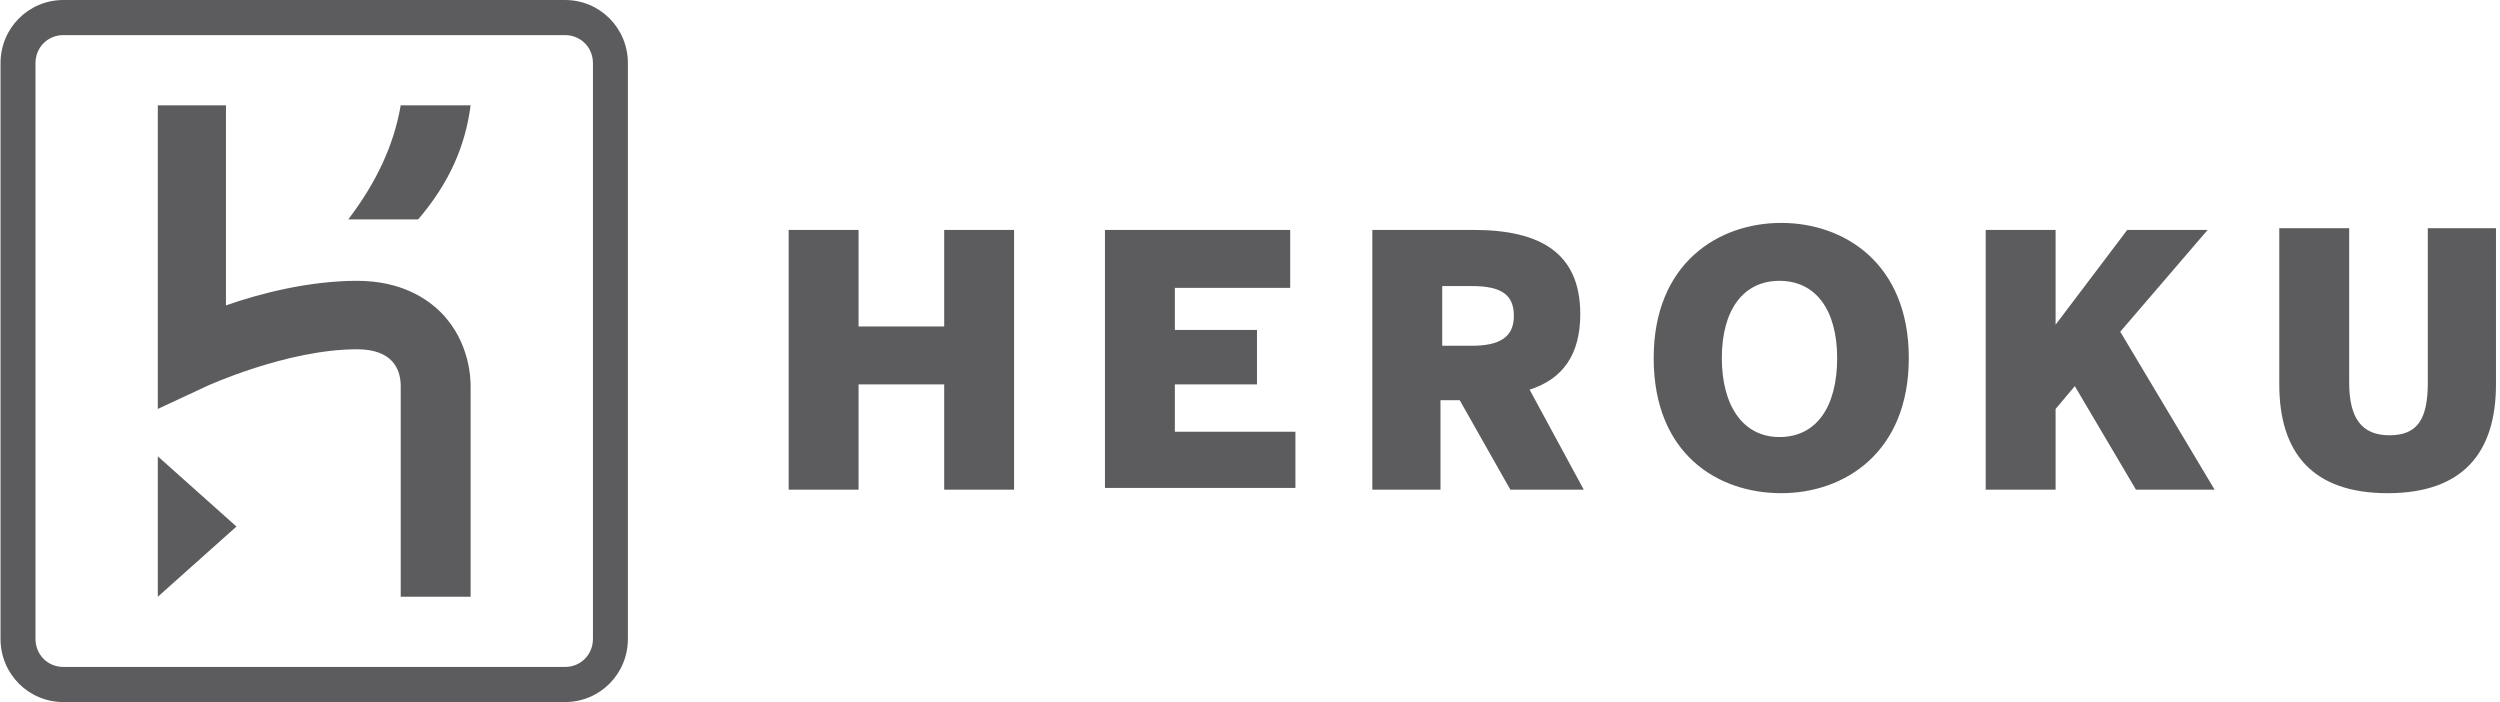 <svg width="146" height="41" viewBox="0 0 146 41" fill="none" xmlns="http://www.w3.org/2000/svg">
<g clip-path="url(#clip0_5_290)">
<path d="M32.995 0H3.705C1.664 0 0.031 1.64 0.031 3.69V37.31C0.031 39.36 1.664 41 3.705 41H32.995C35.036 41 36.669 39.36 36.669 37.31V3.69C36.669 1.64 35.036 0 32.995 0ZM34.628 37.31C34.628 38.233 33.913 38.95 32.995 38.95H3.705C2.787 38.95 2.072 38.233 2.072 37.31V3.69C2.072 2.768 2.787 2.05 3.705 2.05H32.995C33.913 2.05 34.628 2.768 34.628 3.69V37.31ZM9.216 34.85L13.809 30.75L9.216 26.65V34.85ZM25.749 18.245C24.933 17.425 23.402 16.4 20.85 16.4C18.095 16.4 15.237 17.117 13.196 17.835V6.15H9.216V23.883L12.074 22.55C12.074 22.55 16.768 20.398 20.85 20.398C22.892 20.398 23.402 21.525 23.402 22.55V34.85H27.484V22.55C27.484 22.242 27.484 19.988 25.749 18.245ZM20.34 12.812H24.422C26.259 10.66 27.178 8.508 27.484 6.15H23.402C22.994 8.508 21.973 10.66 20.34 12.812ZM133.11 22.448V13.325H137.192V22.345C137.192 24.395 137.906 25.42 139.539 25.42C141.172 25.42 141.784 24.497 141.784 22.345V13.325H145.765V22.448C145.765 26.445 143.825 28.802 139.437 28.802C135.049 28.802 133.11 26.445 133.11 22.448ZM115.965 13.428H120.047V18.962L124.231 13.428H128.926L123.823 19.372L129.334 28.598H124.741L121.169 22.55L120.047 23.883V28.598H115.965V13.428ZM96.575 20.91C96.575 15.375 100.35 13.018 104.024 13.018C107.698 13.018 111.474 15.375 111.474 20.91C111.474 26.445 107.698 28.802 104.024 28.802C100.35 28.802 96.575 26.547 96.575 20.91ZM107.29 20.91C107.29 18.142 106.065 16.4 103.922 16.4C101.779 16.4 100.555 18.142 100.555 20.91C100.555 23.677 101.779 25.523 103.922 25.523C106.065 25.523 107.29 23.78 107.29 20.91ZM80.144 13.428H86.063C89.941 13.428 92.288 14.76 92.288 18.348C92.288 20.705 91.268 22.14 89.329 22.755L92.492 28.598H88.206L85.246 23.37H84.124V28.598H80.144V13.428ZM85.961 20.192C87.594 20.192 88.41 19.68 88.41 18.45C88.41 17.22 87.696 16.707 85.961 16.707H84.226V20.192H85.961ZM64.529 13.428H75.347V16.81H68.612V19.27H73.408V22.448H68.612V25.215H75.653V28.495H64.529V13.428ZM46.058 13.428H50.14V19.065H55.141V13.428H59.223V28.598H55.141V22.448H50.14V28.598H46.058V13.428Z" fill="#5C5C5E"/>
</g>
<defs>
<clipPath id="clip0_5_290">
<rect width="146" height="41" fill="white"/>
</clipPath>
</defs>
</svg>
